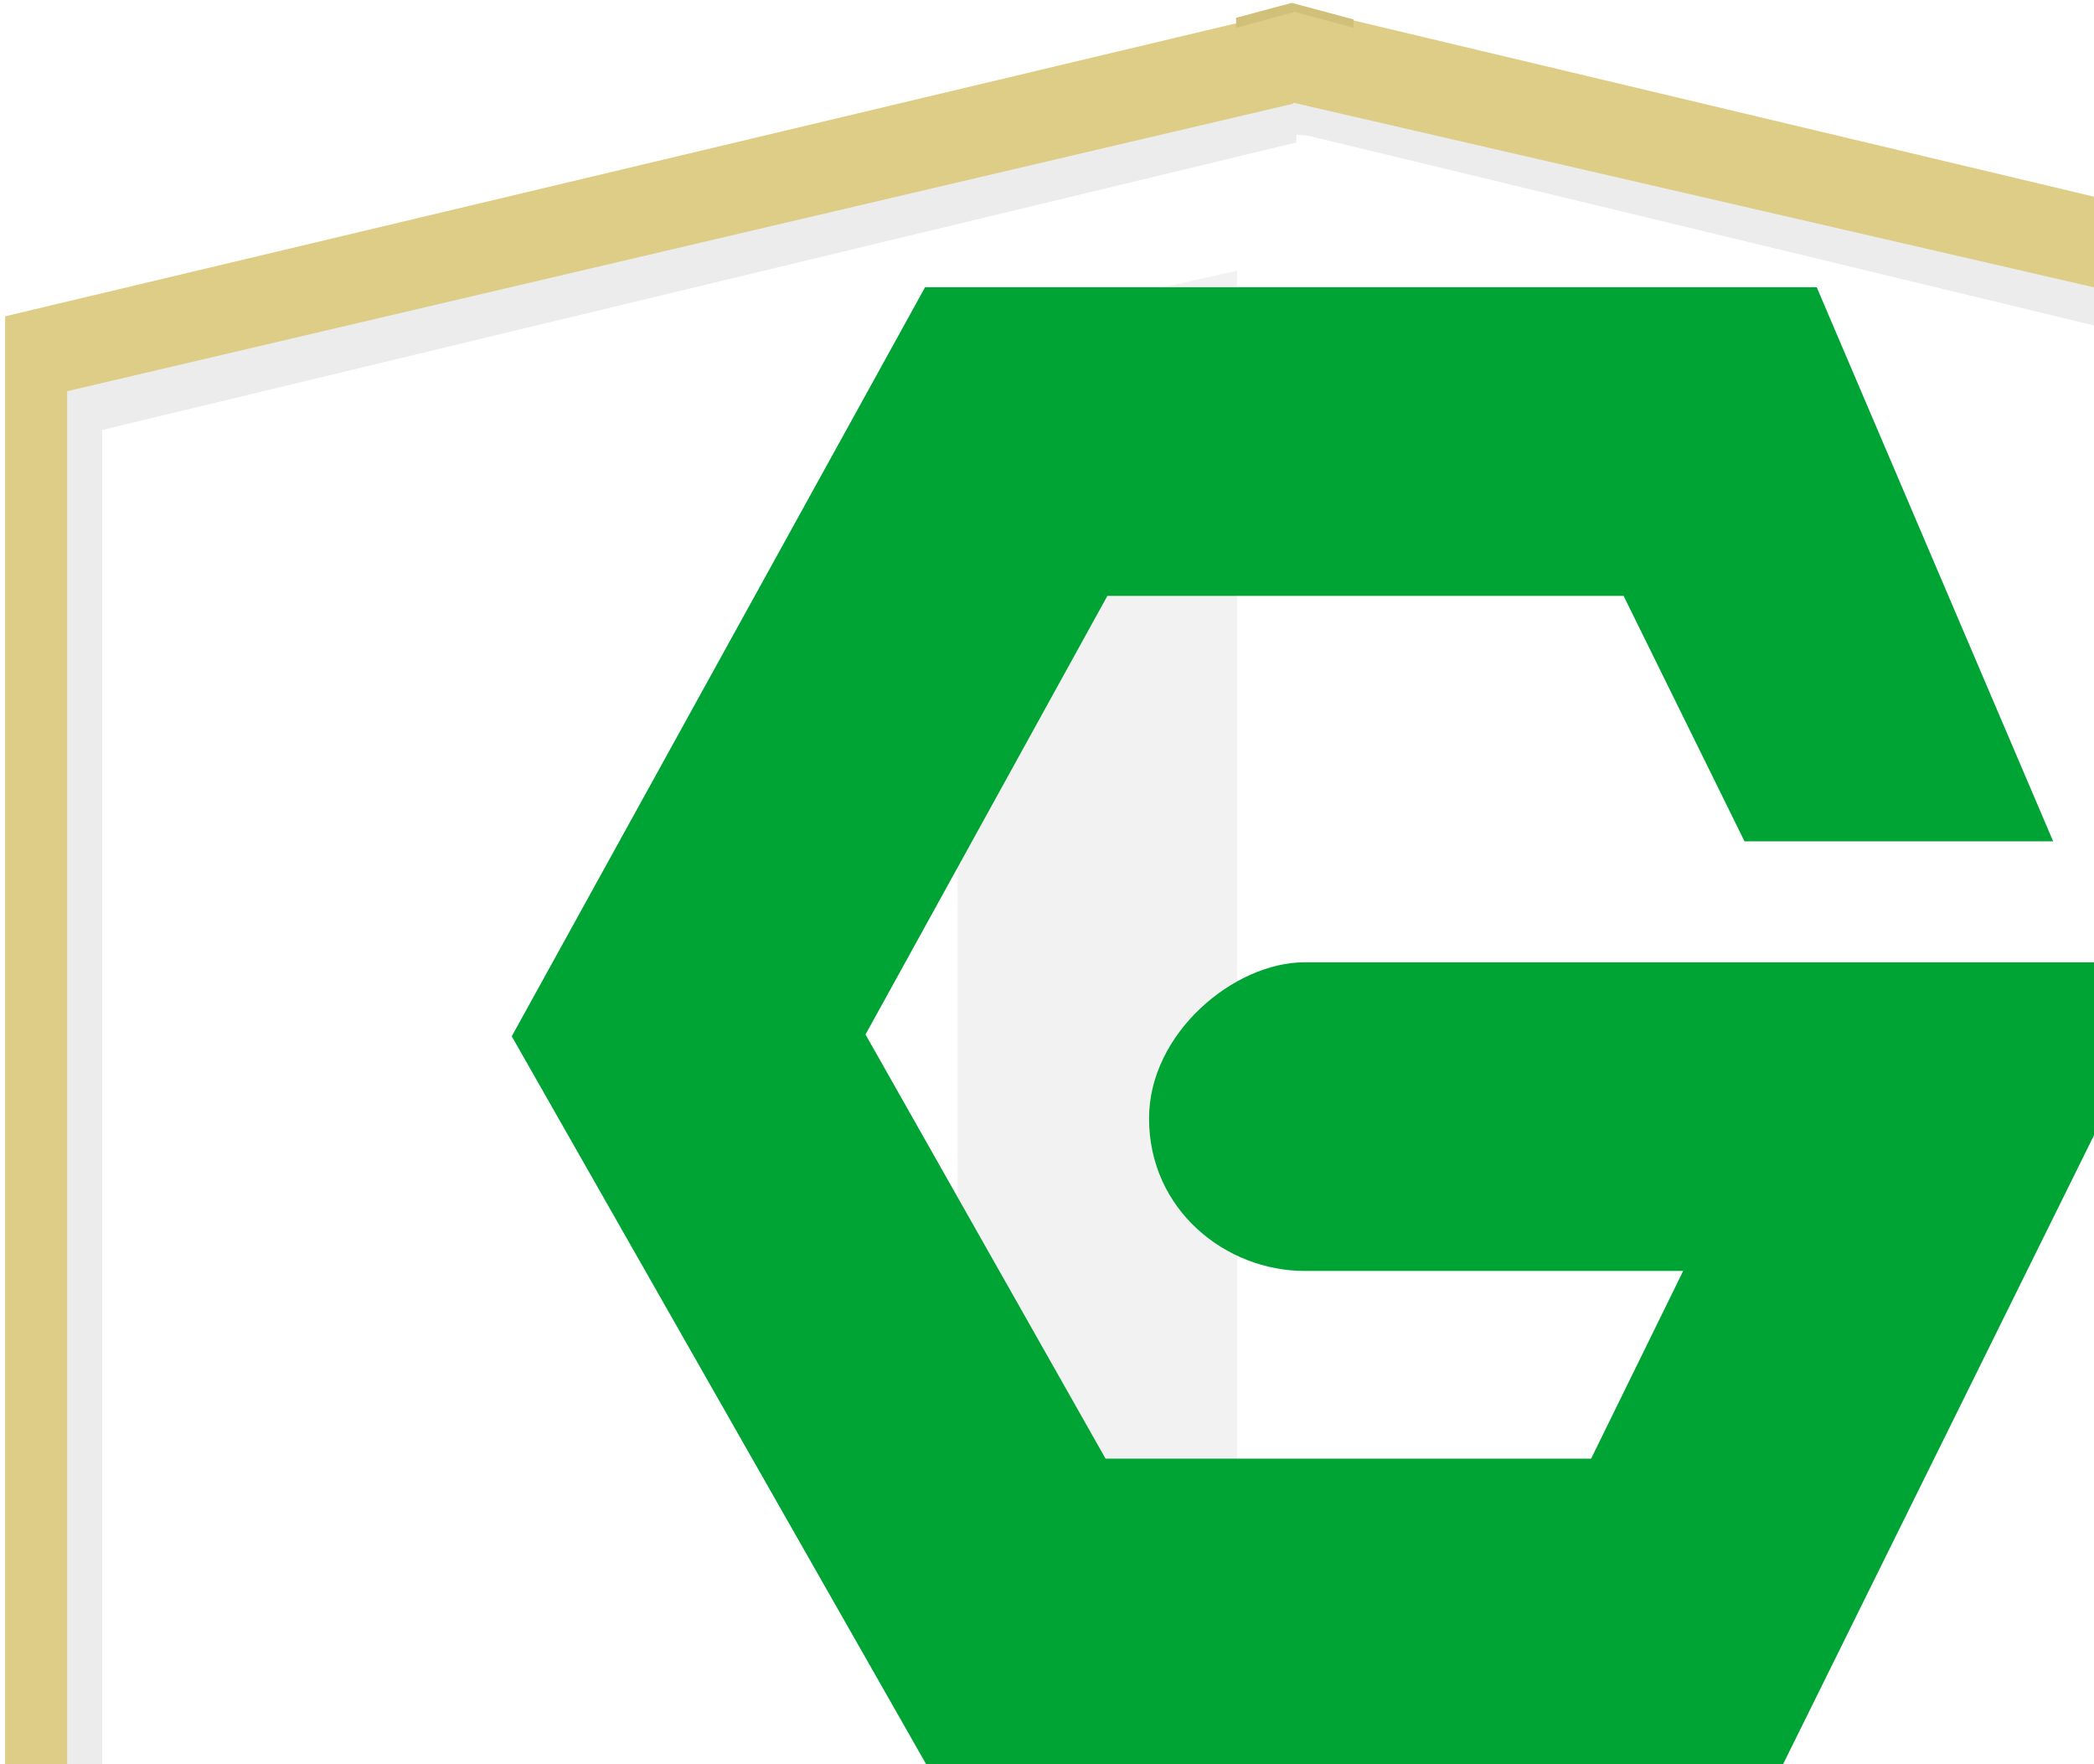 <?xml version="1.0" encoding="UTF-8" standalone="no"?>
<!-- Created with Inkscape (http://www.inkscape.org/) -->

<svg
   xmlns:dc="http://purl.org/dc/elements/1.1/"
   xmlns:cc="http://creativecommons.org/ns#"
   xmlns:rdf="http://www.w3.org/1999/02/22-rdf-syntax-ns#"
   xmlns:svg="http://www.w3.org/2000/svg"
   xmlns="http://www.w3.org/2000/svg"
   xmlns:sodipodi="http://sodipodi.sourceforge.net/DTD/sodipodi-0.dtd"
   xmlns:inkscape="http://www.inkscape.org/namespaces/inkscape"
   width="257.31mm"
   height="216.79mm"
   viewBox="0 0 911.729 768.153"
   id="svg2"
   version="1.1"
   inkscape:version="0.91 r13725"
   sodipodi:docname="nginx.svg"
   inkscape:export-filename="/home/philtweir/Work/Flax_and_Teal/Sync/Internal/Buckram/docs/drawing.png"
   inkscape:export-xdpi="40.024242"
   inkscape:export-ydpi="40.024242">
  <defs
     id="defs4">
    <filter
       inkscape:label="Linen Canvas"
       inkscape:menu="Bumps"
       inkscape:menu-tooltip="Painting canvas emboss effect"
       style="color-interpolation-filters:sRGB"
       id="filter4216">
      <feTurbulence
         numOctaves="5"
         baseFrequency="0.4"
         id="feTurbulence4218" />
      <feConvolveMatrix
         order="5 5"
         kernelMatrix="-4 0 0 0 -4 0 -2 0 -2 0 0 0 -10 0 0 0 -2 0 -2 0 -4 0 0 0 -4 "
         targetX="2"
         targetY="2"
         id="feConvolveMatrix4220" />
      <feConvolveMatrix
         order="3 3"
         kernelMatrix="2 0 2 0 -5 0 2 0 2 "
         targetX="1"
         targetY="1"
         id="feConvolveMatrix4222" />
      <feColorMatrix
         type="saturate"
         result="result1"
         id="feColorMatrix4224" />
      <feComposite
         k4="0"
         in2="SourceGraphic"
         operator="arithmetic"
         k1="1.5"
         k2="0.5"
         k3="0.5"
         result="result2"
         id="feComposite4226" />
      <feBlend
         mode="normal"
         in2="result1"
         result="result4"
         id="feBlend4228" />
      <feColorMatrix
         type="luminanceToAlpha"
         id="feColorMatrix4230" />
      <feDiffuseLighting
         surfaceScale="10"
         diffuseConstant="1"
         result="result3"
         id="feDiffuseLighting4232">
        <feDistantLight
           azimuth="180"
           elevation="35"
           id="feDistantLight4234" />
      </feDiffuseLighting>
      <feComposite
         k4="0"
         k2="0"
         in2="result4"
         operator="arithmetic"
         k1="1.5"
         k3="0.5"
         result="result5"
         id="feComposite4236" />
      <feBlend
         mode="normal"
         in2="result3"
         result="result6"
         id="feBlend4238" />
      <feComposite
         in2="SourceGraphic"
         operator="in"
         id="feComposite4240" />
    </filter>
  </defs>
  <sodipodi:namedview
     id="base"
     pagecolor="#ffffff"
     bordercolor="#666666"
     borderopacity="1.0"
     inkscape:pageopacity="0.0"
     inkscape:pageshadow="2"
     inkscape:zoom="0.49497475"
     inkscape:cx="226.00588"
     inkscape:cy="170.31439"
     inkscape:document-units="px"
     inkscape:current-layer="layer1"
     showgrid="false"
     inkscape:window-width="1920"
     inkscape:window-height="1016"
     inkscape:window-x="0"
     inkscape:window-y="27"
     inkscape:window-maximized="1"
     fit-margin-top="0"
     fit-margin-left="0"
     fit-margin-right="0"
     fit-margin-bottom="0" />
  <g
     inkscape:label="Layer 1"
     inkscape:groupmode="layer"
     id="layer1"
     transform="translate(88.868,-243.803)">
    <g
       id="g4153"
       transform="matrix(1.243,0,0,1.229,465.825,-55.213)"
       style="fill:#decd87">
      <path
         inkscape:connector-curvature="0"
         id="path4136"
         d="m -444.467,355.357 0,656.599 L 10.102,870.535 7.908,246.454 Z"
         style="fill:#decd87;fill-opacity:1;fill-rule:evenodd;stroke:none;stroke-width:1px;stroke-linecap:butt;stroke-linejoin:miter;stroke-opacity:1"
         sodipodi:nodetypes="ccccc" />
      <path
         inkscape:connector-curvature="0"
         id="path4136-3"
         d="m 457.161,353.884 0,656.599 L 2.592,869.062 4.786,244.981 Z"
         style="fill:#decd87;fill-opacity:1;fill-rule:evenodd;stroke:none;stroke-width:1px;stroke-linecap:butt;stroke-linejoin:miter;stroke-opacity:1"
         sodipodi:nodetypes="ccccc" />
    </g>
    <g
       id="g4153-9"
       transform="matrix(1.243,0,0,1.229,467.76,-53.94)"
       style="opacity:0.134;fill:#decd87;stroke:none;filter:url(#filter4216)">
      <path
         style="fill:#decd87;fill-opacity:1;fill-rule:evenodd;stroke:none;stroke-width:1px;stroke-linecap:butt;stroke-linejoin:miter;stroke-opacity:1"
         d="m 366.988,247.131 -454.281,109.262 0,656.6 458.258,-140.99 453.471,139.518 0,-656.6 z"
         transform="matrix(0.989,0,0,1,-358.141,-1.036)"
         id="path4136-1"
         inkscape:connector-curvature="0"
         sodipodi:nodetypes="ccccccc" />
    </g>
    <g
       transform="matrix(1.188,0,0,1.163,468.399,0.853)"
       id="g4153-6-3"
       style="fill:#ececec">
      <path
         inkscape:connector-curvature="0"
         id="path4136-7-5"
         d="m -444.467,355.357 0,656.599 L 10.102,870.535 5.044,247.681 Z"
         style="fill:#ececec;fill-opacity:1;fill-rule:evenodd;stroke:none;stroke-width:1px;stroke-linecap:butt;stroke-linejoin:miter;stroke-opacity:1"
         sodipodi:nodetypes="ccccc" />
      <path
         inkscape:connector-curvature="0"
         id="path4136-3-5-6"
         d="m 457.161,353.884 0,656.599 L 2.592,869.062 4.878,247.34 Z"
         style="fill:#ececec;fill-opacity:1;fill-rule:evenodd;stroke:none;stroke-width:1px;stroke-linecap:butt;stroke-linejoin:miter;stroke-opacity:1"
         sodipodi:nodetypes="ccccc" />
    </g>
    <g
       transform="matrix(1.163,0,0,1.163,472.539,17.736)"
       id="g4153-6"
       style="fill:#ffffff">
      <path
         inkscape:connector-curvature="0"
         id="path4136-7"
         d="m -444.467,355.357 0,656.599 L 10.102,870.535 7.908,246.454 Z"
         style="fill:#ffffff;fill-opacity:1;fill-rule:evenodd;stroke:none;stroke-width:1px;stroke-linecap:butt;stroke-linejoin:miter;stroke-opacity:1"
         sodipodi:nodetypes="ccccc" />
      <path
         inkscape:connector-curvature="0"
         id="path4136-3-5"
         d="m 6.979,245.175 450.181,108.709 0,656.599 -454.569,-141.421 0,-624.274 z"
         style="fill:#ffffff;fill-opacity:1;fill-rule:evenodd;stroke:none;stroke-width:1px;stroke-linecap:butt;stroke-linejoin:miter;stroke-opacity:1" />
    </g>
    <path
       style="fill:#f2f2f2;fill-opacity:1;fill-rule:evenodd;stroke:#000000;stroke-width:1.229px;stroke-linecap:butt;stroke-linejoin:miter;stroke-opacity:0"
       d="m 328.08,388.961 0,685.283 121.663,-47.175 0,-665.42 z"
       id="path4199"
       inkscape:connector-curvature="0" />
    <path
       style="fill:#f9f9f9;fill-opacity:1;fill-rule:evenodd;stroke:#000000;stroke-width:1.229px;stroke-linecap:butt;stroke-linejoin:miter;stroke-opacity:0"
       d="m 984.809,474.557 0,685.283 -121.663,-47.175 0,-665.419 z"
       id="path4199-2"
       inkscape:connector-curvature="0" />
    <path
       style="fill:#d0c07a;fill-opacity:1;fill-rule:evenodd;stroke:#000000;stroke-width:1.229px;stroke-linecap:butt;stroke-linejoin:miter;stroke-opacity:0"
       d="m 449.322,251.545 24.237,-6.494 26.924,7.214 0,3.625 -25.696,-6.885 -25.432,6.918 z"
       id="path4327"
       inkscape:connector-curvature="0"
       sodipodi:nodetypes="ccccccc" />
    <path
       id="path4189"
       d="m 860.096,662.783 -172.893,349.716 -372.507,0 -180.752,-317.495 179.966,-326.14 388.224,0 102.95,241.265 -134.385,0 -52.654,-106.88 -224.761,0 -105.308,190.969 104.522,184.682 211.402,0 40.08,-81.731 -164.84,0 c -34.223,0 -67.716,-26.493 -67.716,-66.407 0,-37.109 36.998,-67.978 67.716,-67.978 l 380.956,0 z"
       inkscape:connector-curvature="0"
       style="fill:#00a435;fill-opacity:1" />
  </g>
</svg>
